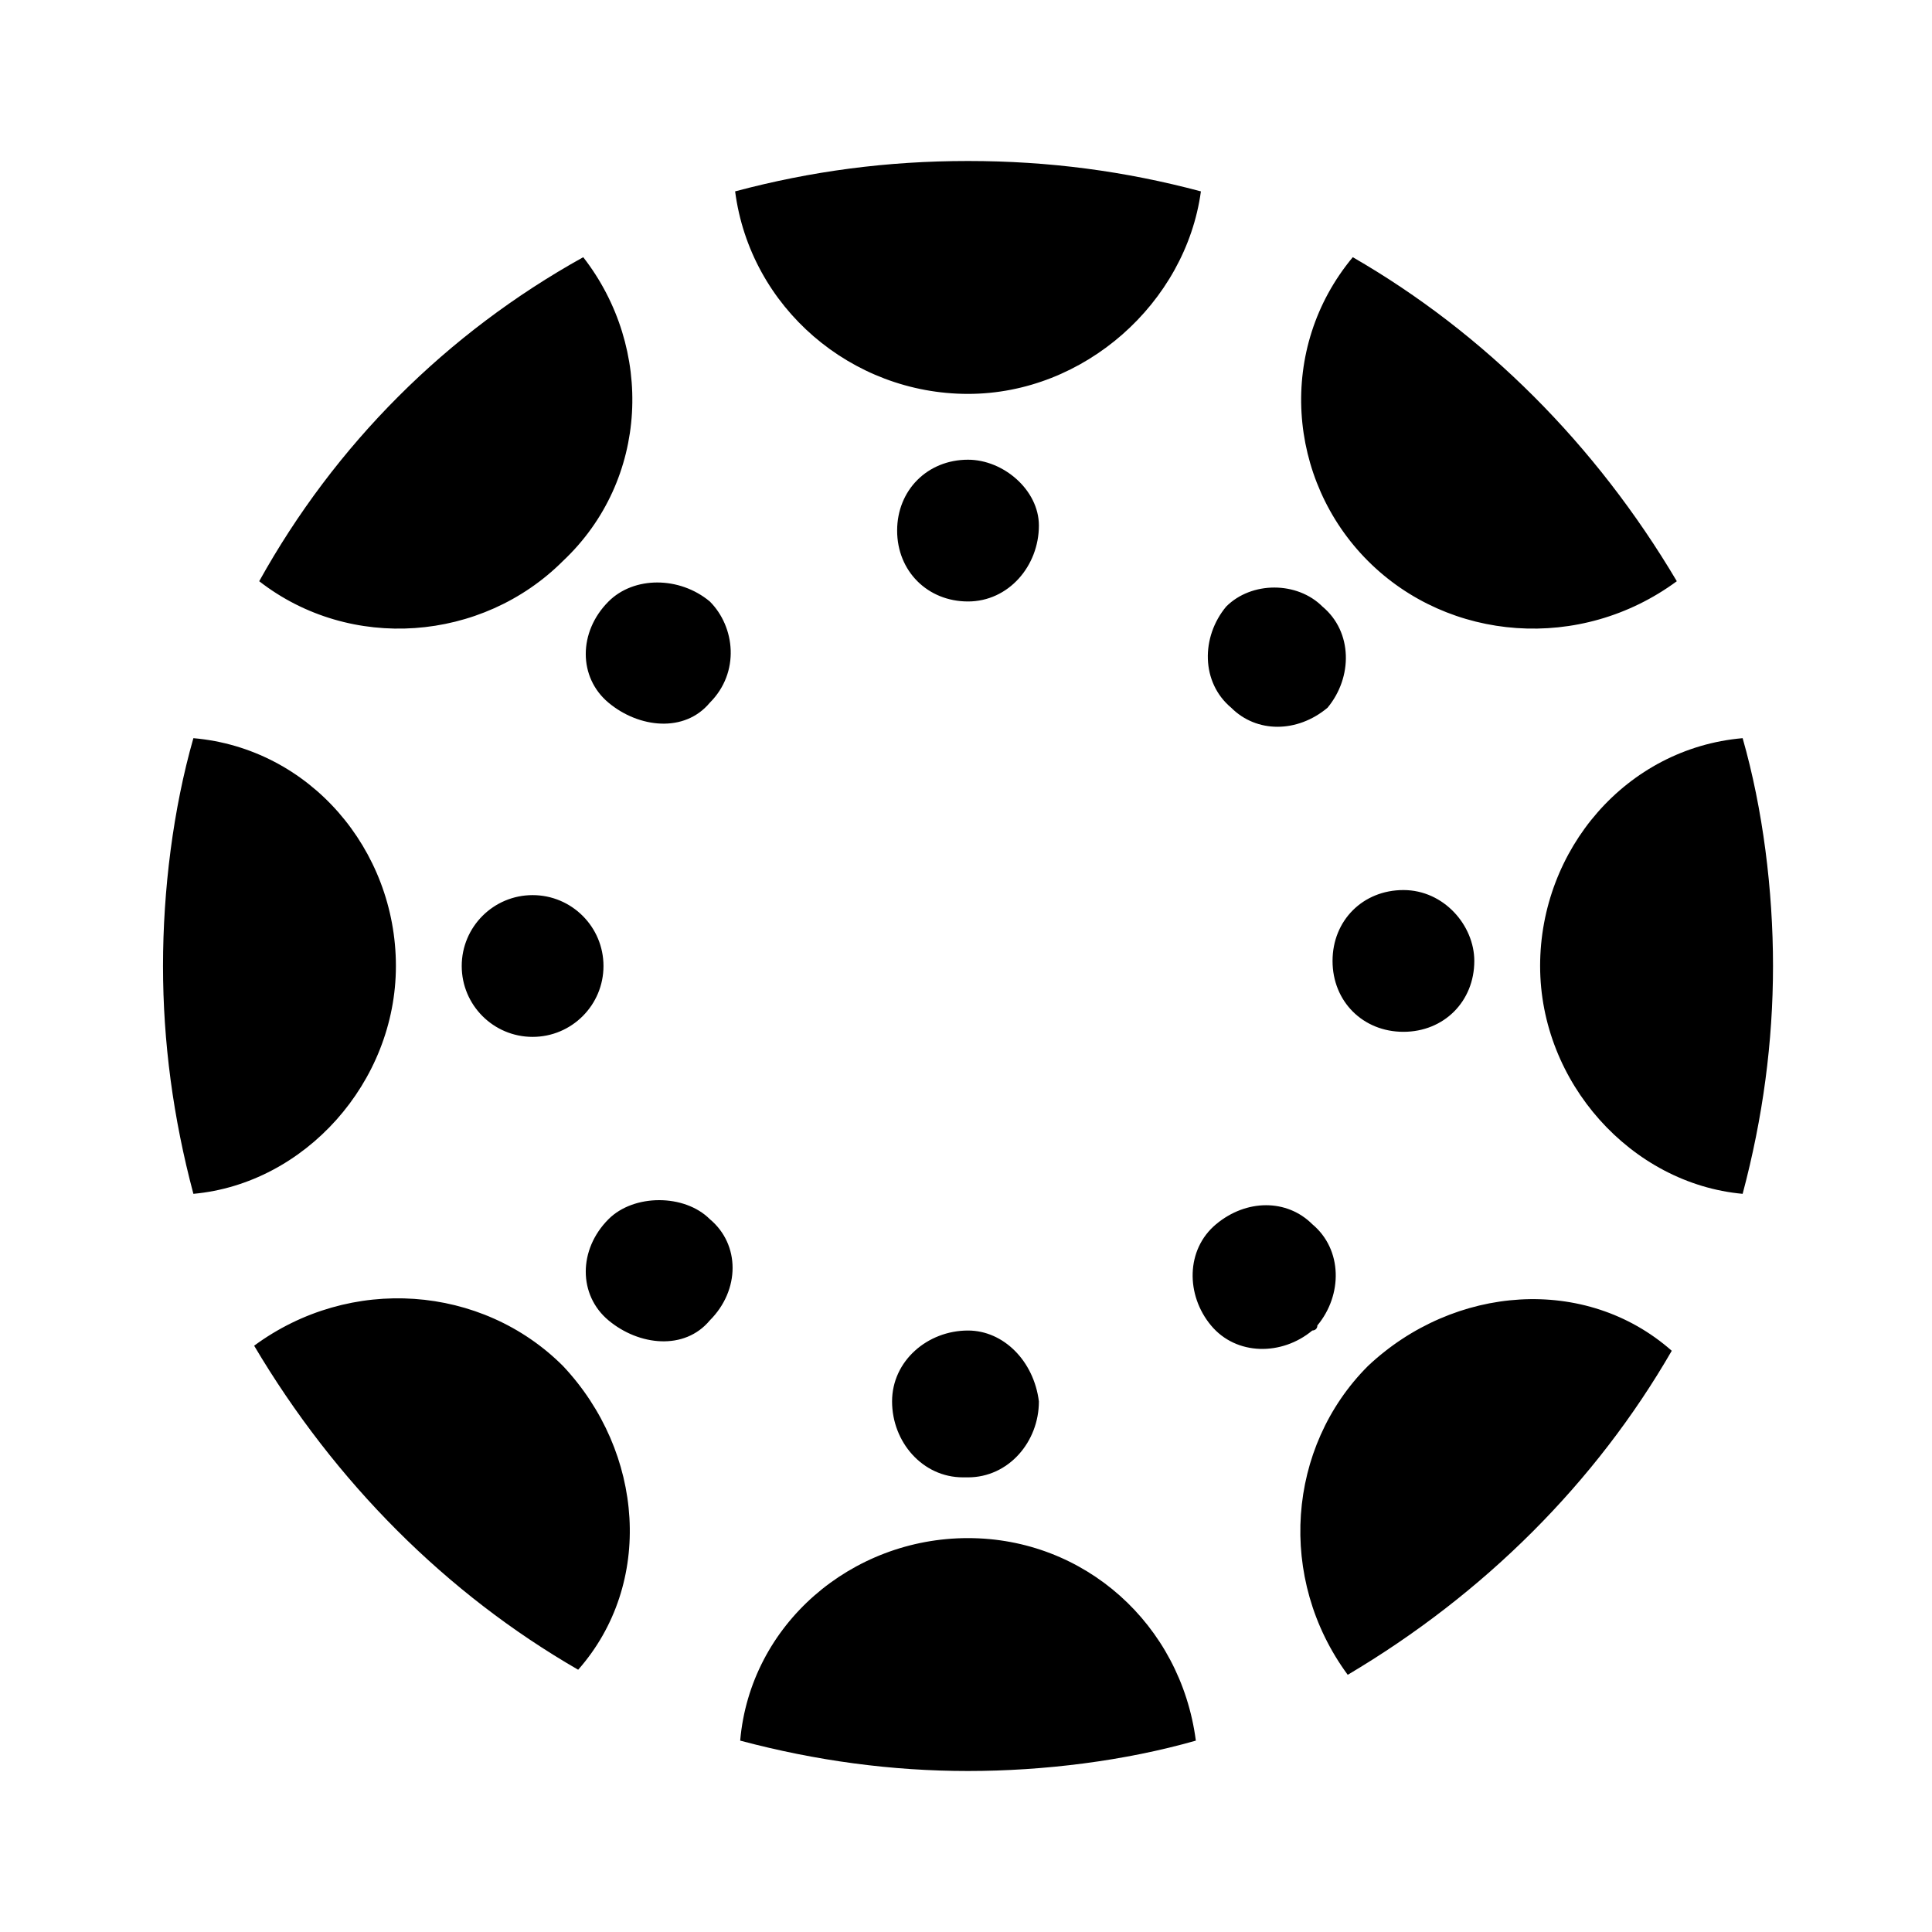 <svg viewBox="0 0 1920 1920" version="1.1" xmlns="http://www.w3.org/2000/svg">
    <path d="M393.447 960c0 115.723-90.566 216.352-201.258 226.415C172.063 1110.943 162 1035.472 162 960c0-75.472 10.063-155.975 30.189-226.415C307.912 743.648 393.447 844.277 393.447 960zm135.849-70.44c38.893 0 70.44 31.547 70.44 70.44s-31.547 70.44-70.44 70.44-70.44-31.547-70.44-70.44 31.547-70.44 70.44-70.44zm75.471 322.012c-30.188 30.189-30.188 75.472 0 100.63 30.189 25.156 75.472 30.188 100.63 0 30.188-30.19 30.188-75.472 0-100.63-25.158-25.157-75.472-25.157-100.63 0zm-45.283 145.912c-80.503-80.503-211.32-90.566-306.918-20.126 80.503 135.85 191.195 246.541 322.013 322.013 75.471-85.535 65.408-216.352-15.095-301.887zm45.283-759.748c-30.188 30.189-30.188 75.472 0 100.629 30.189 25.157 75.472 30.188 100.63 0 30.188-30.189 25.156-75.472 0-100.63-30.19-25.156-75.472-25.156-100.63 0zm603.774 618.868c-30.189 25.157-30.189 70.44-5.032 100.629 25.158 30.188 70.44 30.188 100.63 5.031 0 0 5.03 0 5.03-5.031 25.158-30.189 25.158-75.472-5.03-100.63-25.158-25.156-65.41-25.156-95.598 0zm110.692-513.208c25.157-30.188 25.157-75.471-5.032-100.629-25.157-25.157-70.44-25.157-95.597 0-25.157 30.189-25.157 75.472 5.031 100.63 25.157 25.156 65.409 25.156 95.598 0zm40.251-145.912c80.503 80.503 211.321 90.566 306.919 20.126-80.504-135.849-191.195-246.54-322.013-322.013-75.472 90.567-65.409 221.384 15.094 301.887zm-800 0c85.535-80.503 90.566-211.32 20.126-301.887C443.761 331.07 333.07 441.761 257.597 577.61c90.567 70.44 221.384 60.377 301.887-20.126zm800 800c-80.503 80.503-90.566 211.321-20.126 306.919 135.85-80.504 246.541-191.195 322.013-322.013-85.535-75.472-216.352-65.409-301.887 15.094zM962 456.855c-40.252 0-70.44 30.189-70.44 70.44 0 40.252 30.188 70.44 70.44 70.44 40.252 0 70.44-35.22 70.44-75.47 0-35.221-35.22-65.41-70.44-65.41zm0-65.408c115.723 0 216.352-90.566 231.447-201.258C1117.975 170.063 1042.503 160 962 160c-80.503 0-155.975 10.063-231.447 30.189C745.648 305.912 846.277 391.447 962 391.447zm0 930.817c-40.252 0-75.472 30.189-75.472 70.44 0 40.252 30.189 75.472 70.44 75.472H962c40.252 0 70.44-35.22 70.44-75.472-5.031-40.251-35.22-70.44-70.44-70.44zm0 206.29c-115.723 0-216.352 85.534-226.415 201.257C811.057 1749.937 886.528 1760 962 1760c75.472 0 155.975-10.063 226.415-30.189-15.094-115.723-110.692-201.258-226.415-201.258zm432.704-644.026c-40.251 0-70.44 30.189-70.44 70.44 0 40.252 30.189 70.44 70.44 70.44 40.252 0 70.44-30.188 70.44-70.44 0-35.22-30.188-70.44-70.44-70.44zM1530.554 960c0 115.723 90.565 216.352 201.257 226.415C1751.937 1110.943 1762 1035.472 1762 960c0-75.472-10.063-155.975-30.189-226.415-115.723 10.063-201.258 110.692-201.258 226.415z" stroke="none" stroke-width="1" fill-rule="evenodd"/>
</svg>
